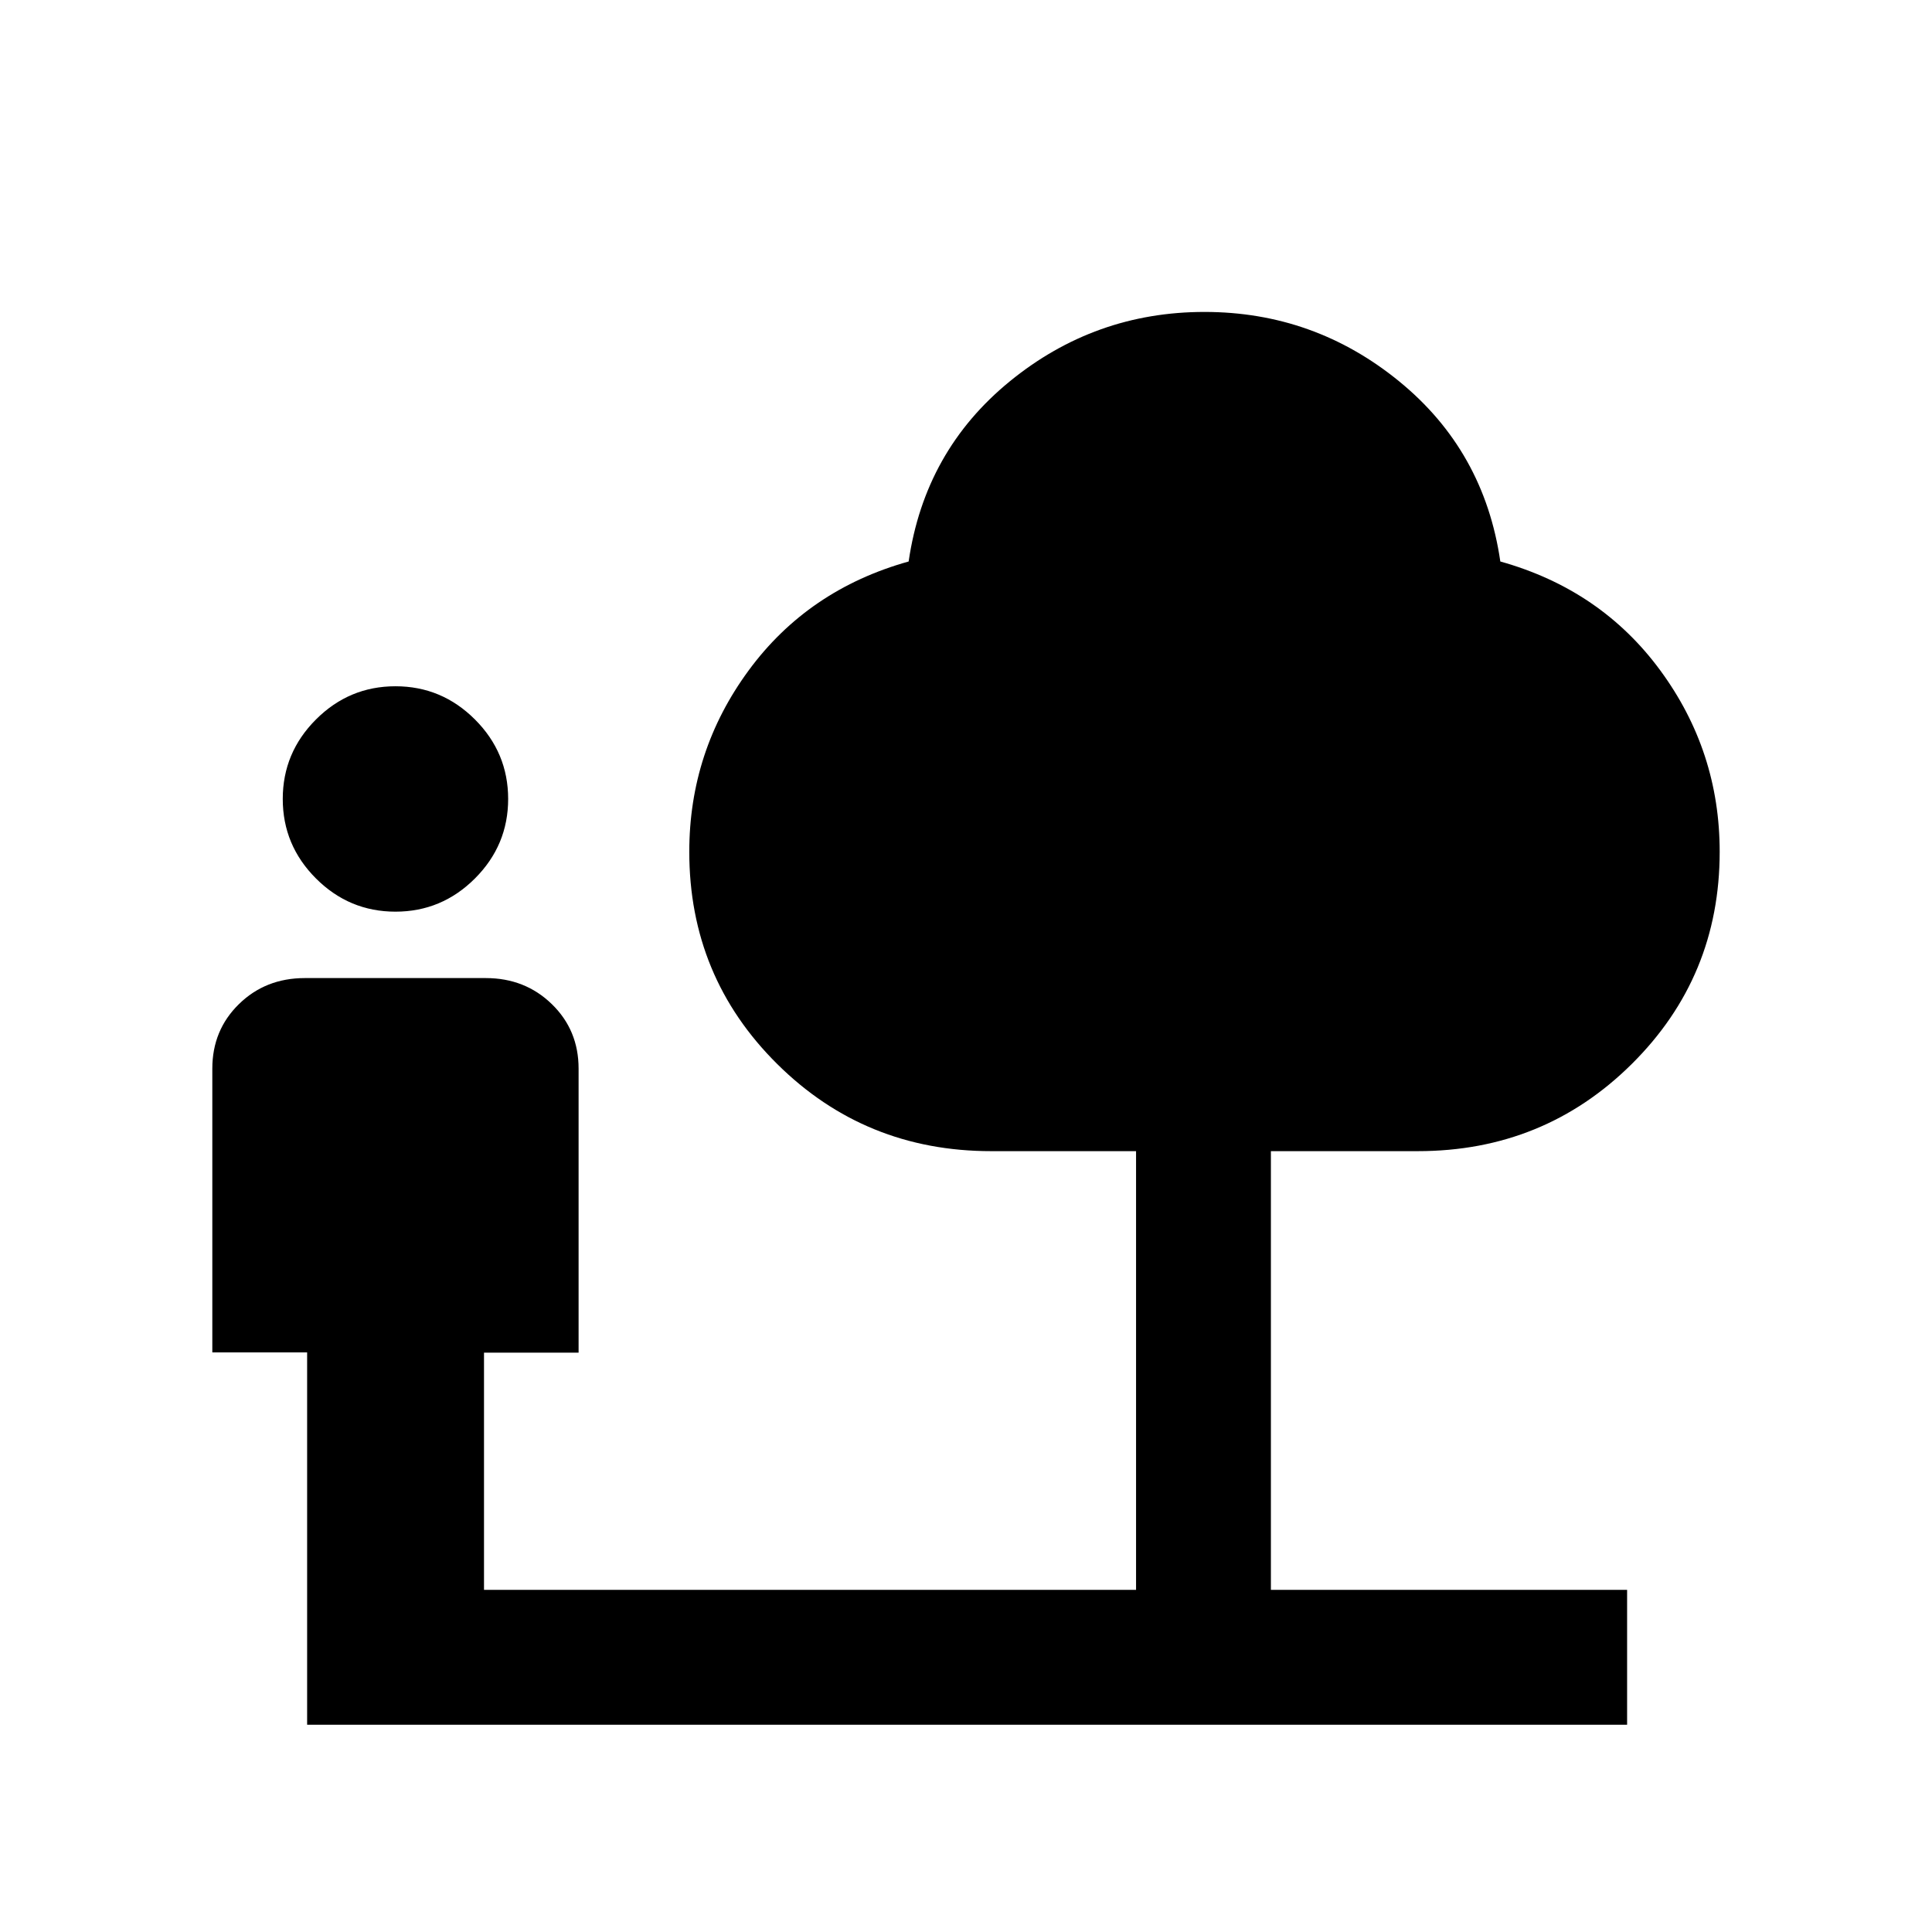 <svg xmlns="http://www.w3.org/2000/svg" height="20" viewBox="0 -960 960 960" width="20"><path d="M196.5-507q-23 0-39.5-16.5T140.5-563q0-23 16.5-39.5t39.5-16.5q23 0 39.5 16.5t16.5 39.5q0 23-16.5 39.5T196.5-507Zm-43.89 404v-185H105.5v-141q0-19.13 13.22-32.06Q131.93-474 151.47-474h89.89q19.54 0 32.84 12.94 13.3 12.93 13.3 32.06v141.14h-47V-170h324v-218h-72q-62.65 0-106.32-43.31-43.68-43.32-43.68-105.45 0-49.96 29.5-90.1Q401.5-667 451.5-681q8-55 50.25-89.5T598.5-805q54.5 0 96.75 34.5T745.5-681q50 14 79.5 54.14t29.5 90.1q0 62.13-43.68 105.45Q767.15-388 704.5-388h-73v218h177v67H152.61Z"/></svg>